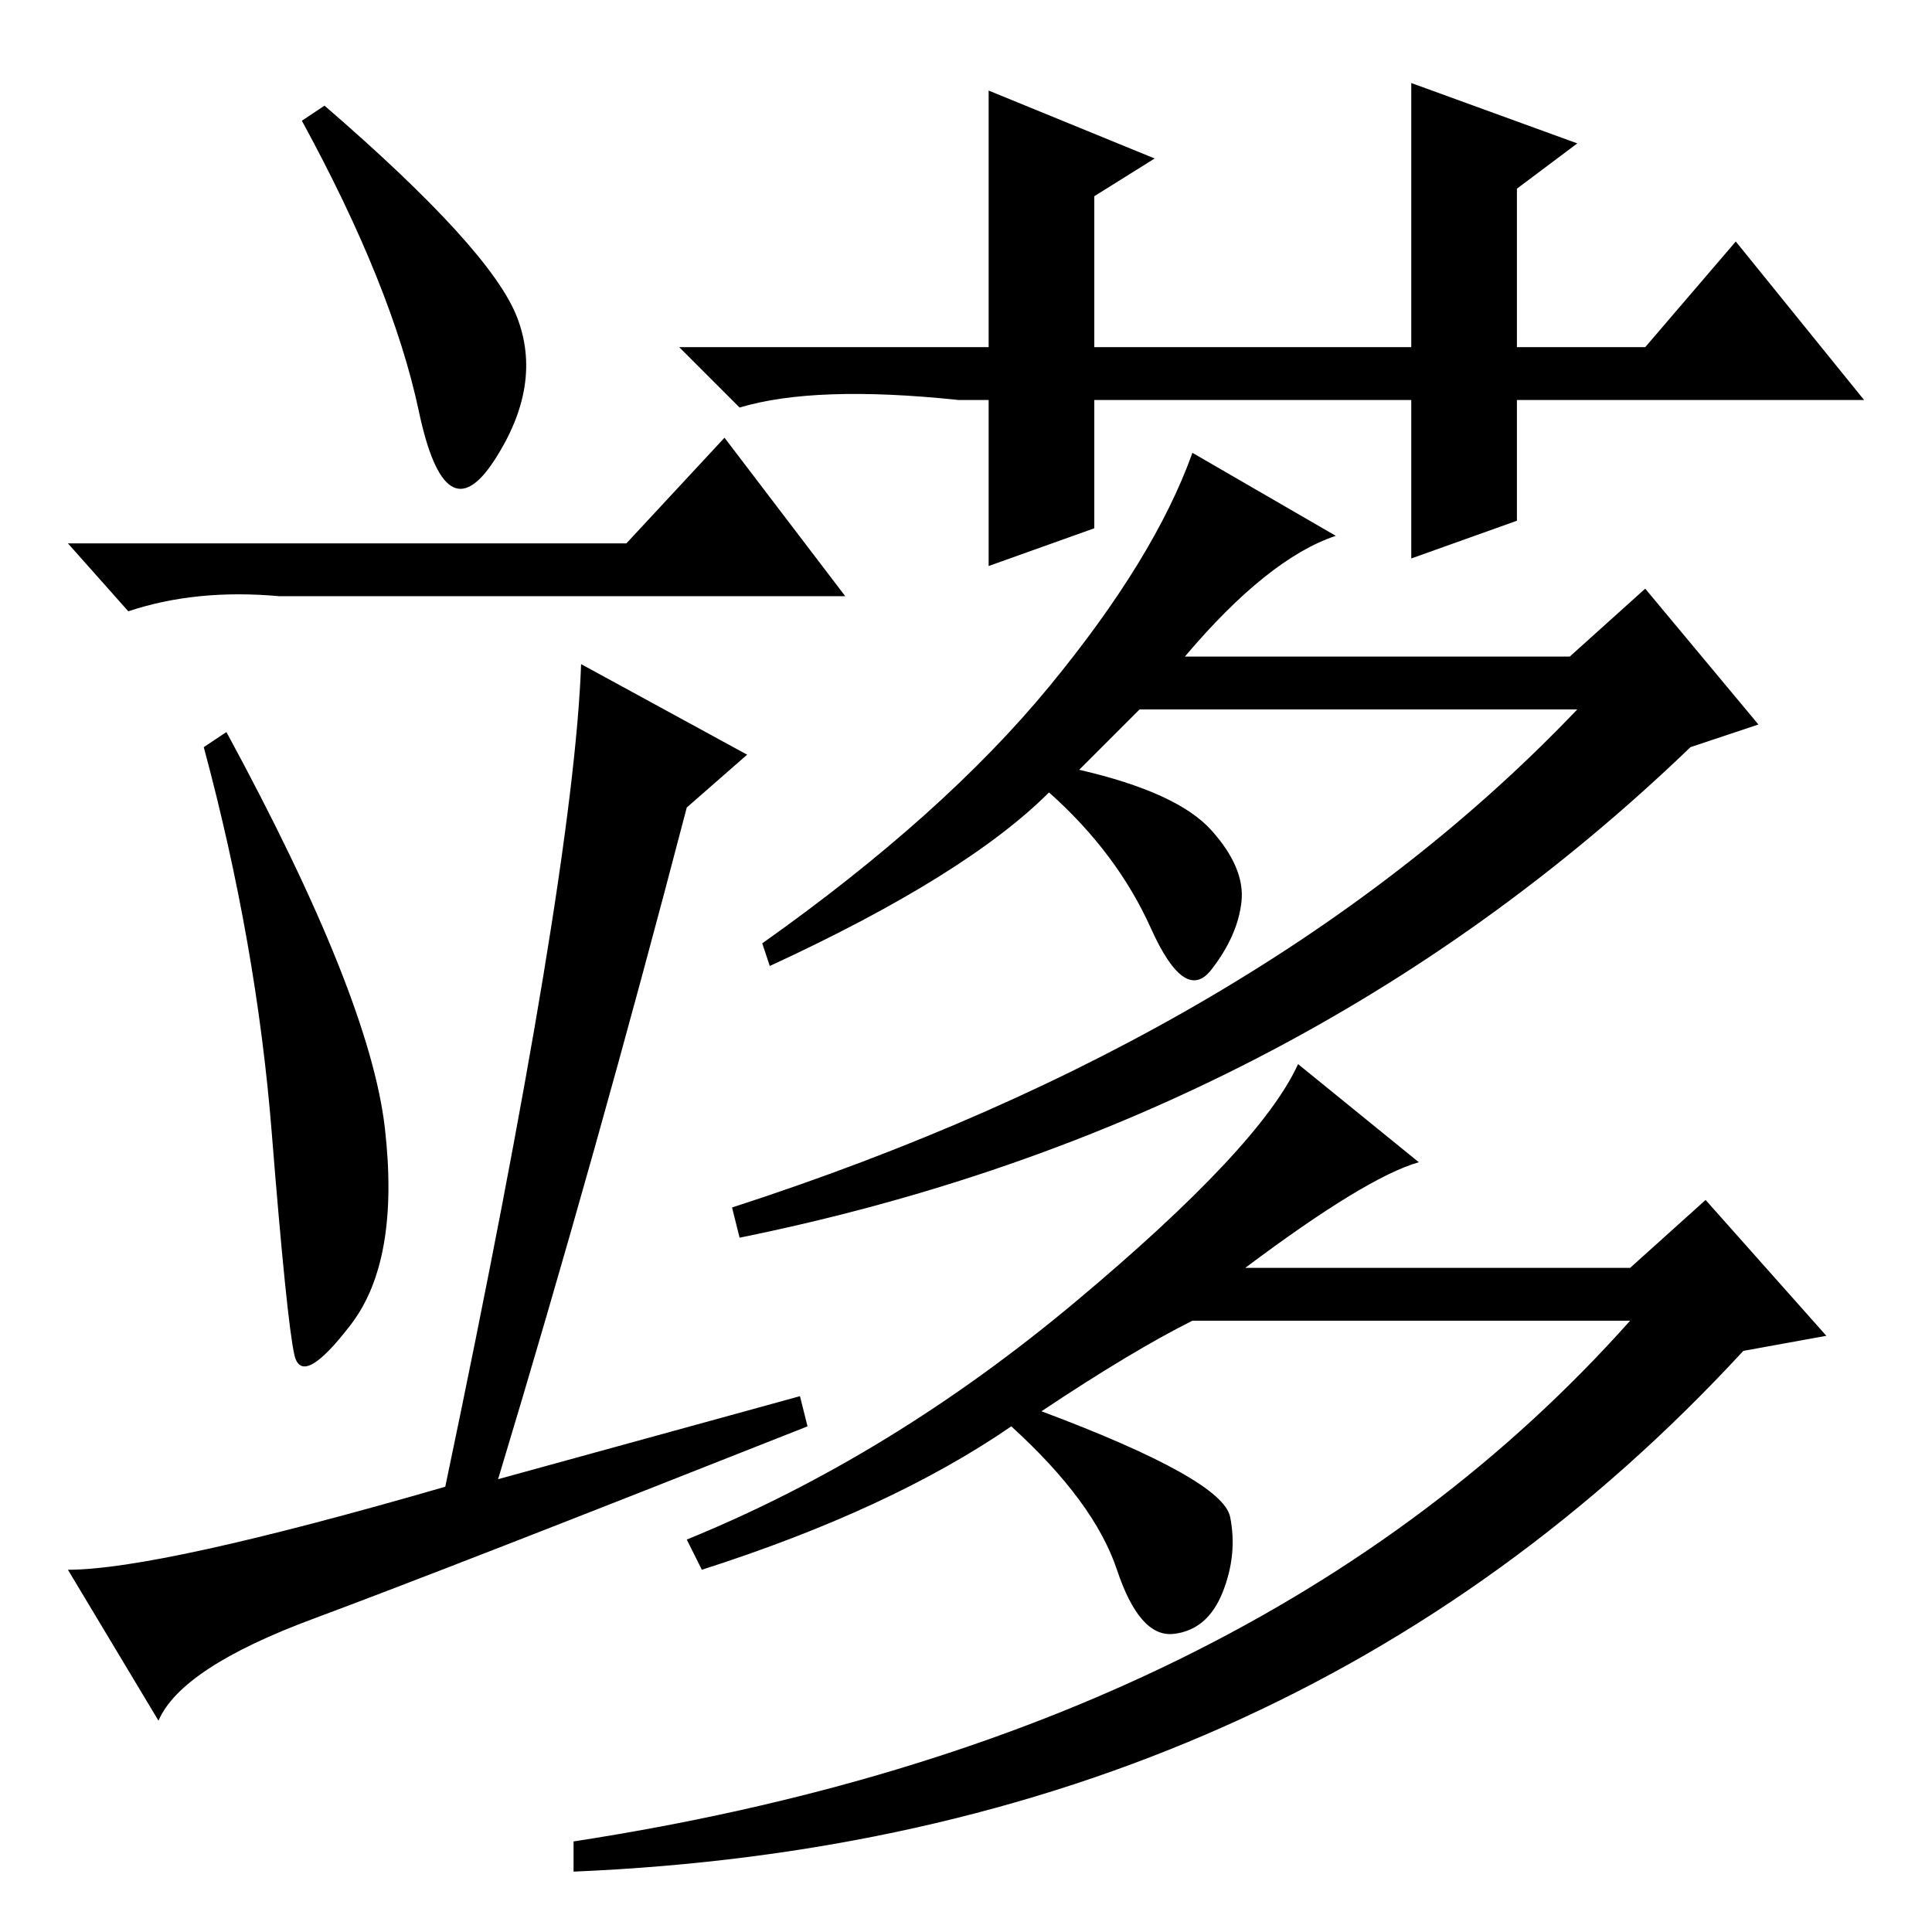 <?xml version="1.0" standalone="no"?>
<!DOCTYPE svg PUBLIC "-//W3C//DTD SVG 1.1//EN" "http://www.w3.org/Graphics/SVG/1.1/DTD/svg11.dtd" >
<svg xmlns="http://www.w3.org/2000/svg" xmlns:xlink="http://www.w3.org/1999/xlink" version="1.1" viewBox="0 -36 256 256">
  <g transform="matrix(1 0 0 -1 0 220)">
   <path fill="currentColor"
d="M68.5 214q3.5 -9 -3 -19t-10 6.5t-15.5 38.5l3 2q22 -19 25.5 -28zM83 184l13 14l16 -21h-75q-11 1 -20 -2l-8 9h74zM51 106.5q2 -17.5 -4.5 -26t-7.5 -4t-3 29.5t-9 51l3 2q19 -35 21 -52.5zM41.5 41.5q-17.5 -6.5 -20.5 -13.5l-12 20q12 0 50 11q17 81 18 109l22 -12
l-8 -7q-12 -46 -25 -89l40 11l1 -4q-48 -19 -65.5 -25.5zM143 154q13 -3 17.5 -8t4 -9.5t-4 -9t-8 5.5t-13.5 18q-11 -11 -37 -23l-1 3q24 17 38 34t19 31l19 -11q-9 -3 -20 -16h51l10 9l15 -18l-9 -3q-52 -50 -126 -65l-1 4q71 23 112 66h-58zM76 8v4q91 14 140 69h-58
q-8 -4 -20 -12q24 -9 25 -14t-1 -10t-6.5 -5.5t-7.5 8.5t-14 19q-16 -11 -41 -19l-2 4q27 11 51.5 31.5t29.5 31.5l16 -13q-7 -2 -23 -14h51l10 9l16 -18l-11 -2q-60 -65 -155 -69zM187 203h-42v-17l-14 -5v22h-4q-19 2 -29 -1l-8 8h41v34l22 -9l-8 -5v-20h42v35l22 -8
l-8 -6v-21h17l12 14l17 -21h-46v-16l-14 -5v21z" />
  </g>

</svg>
